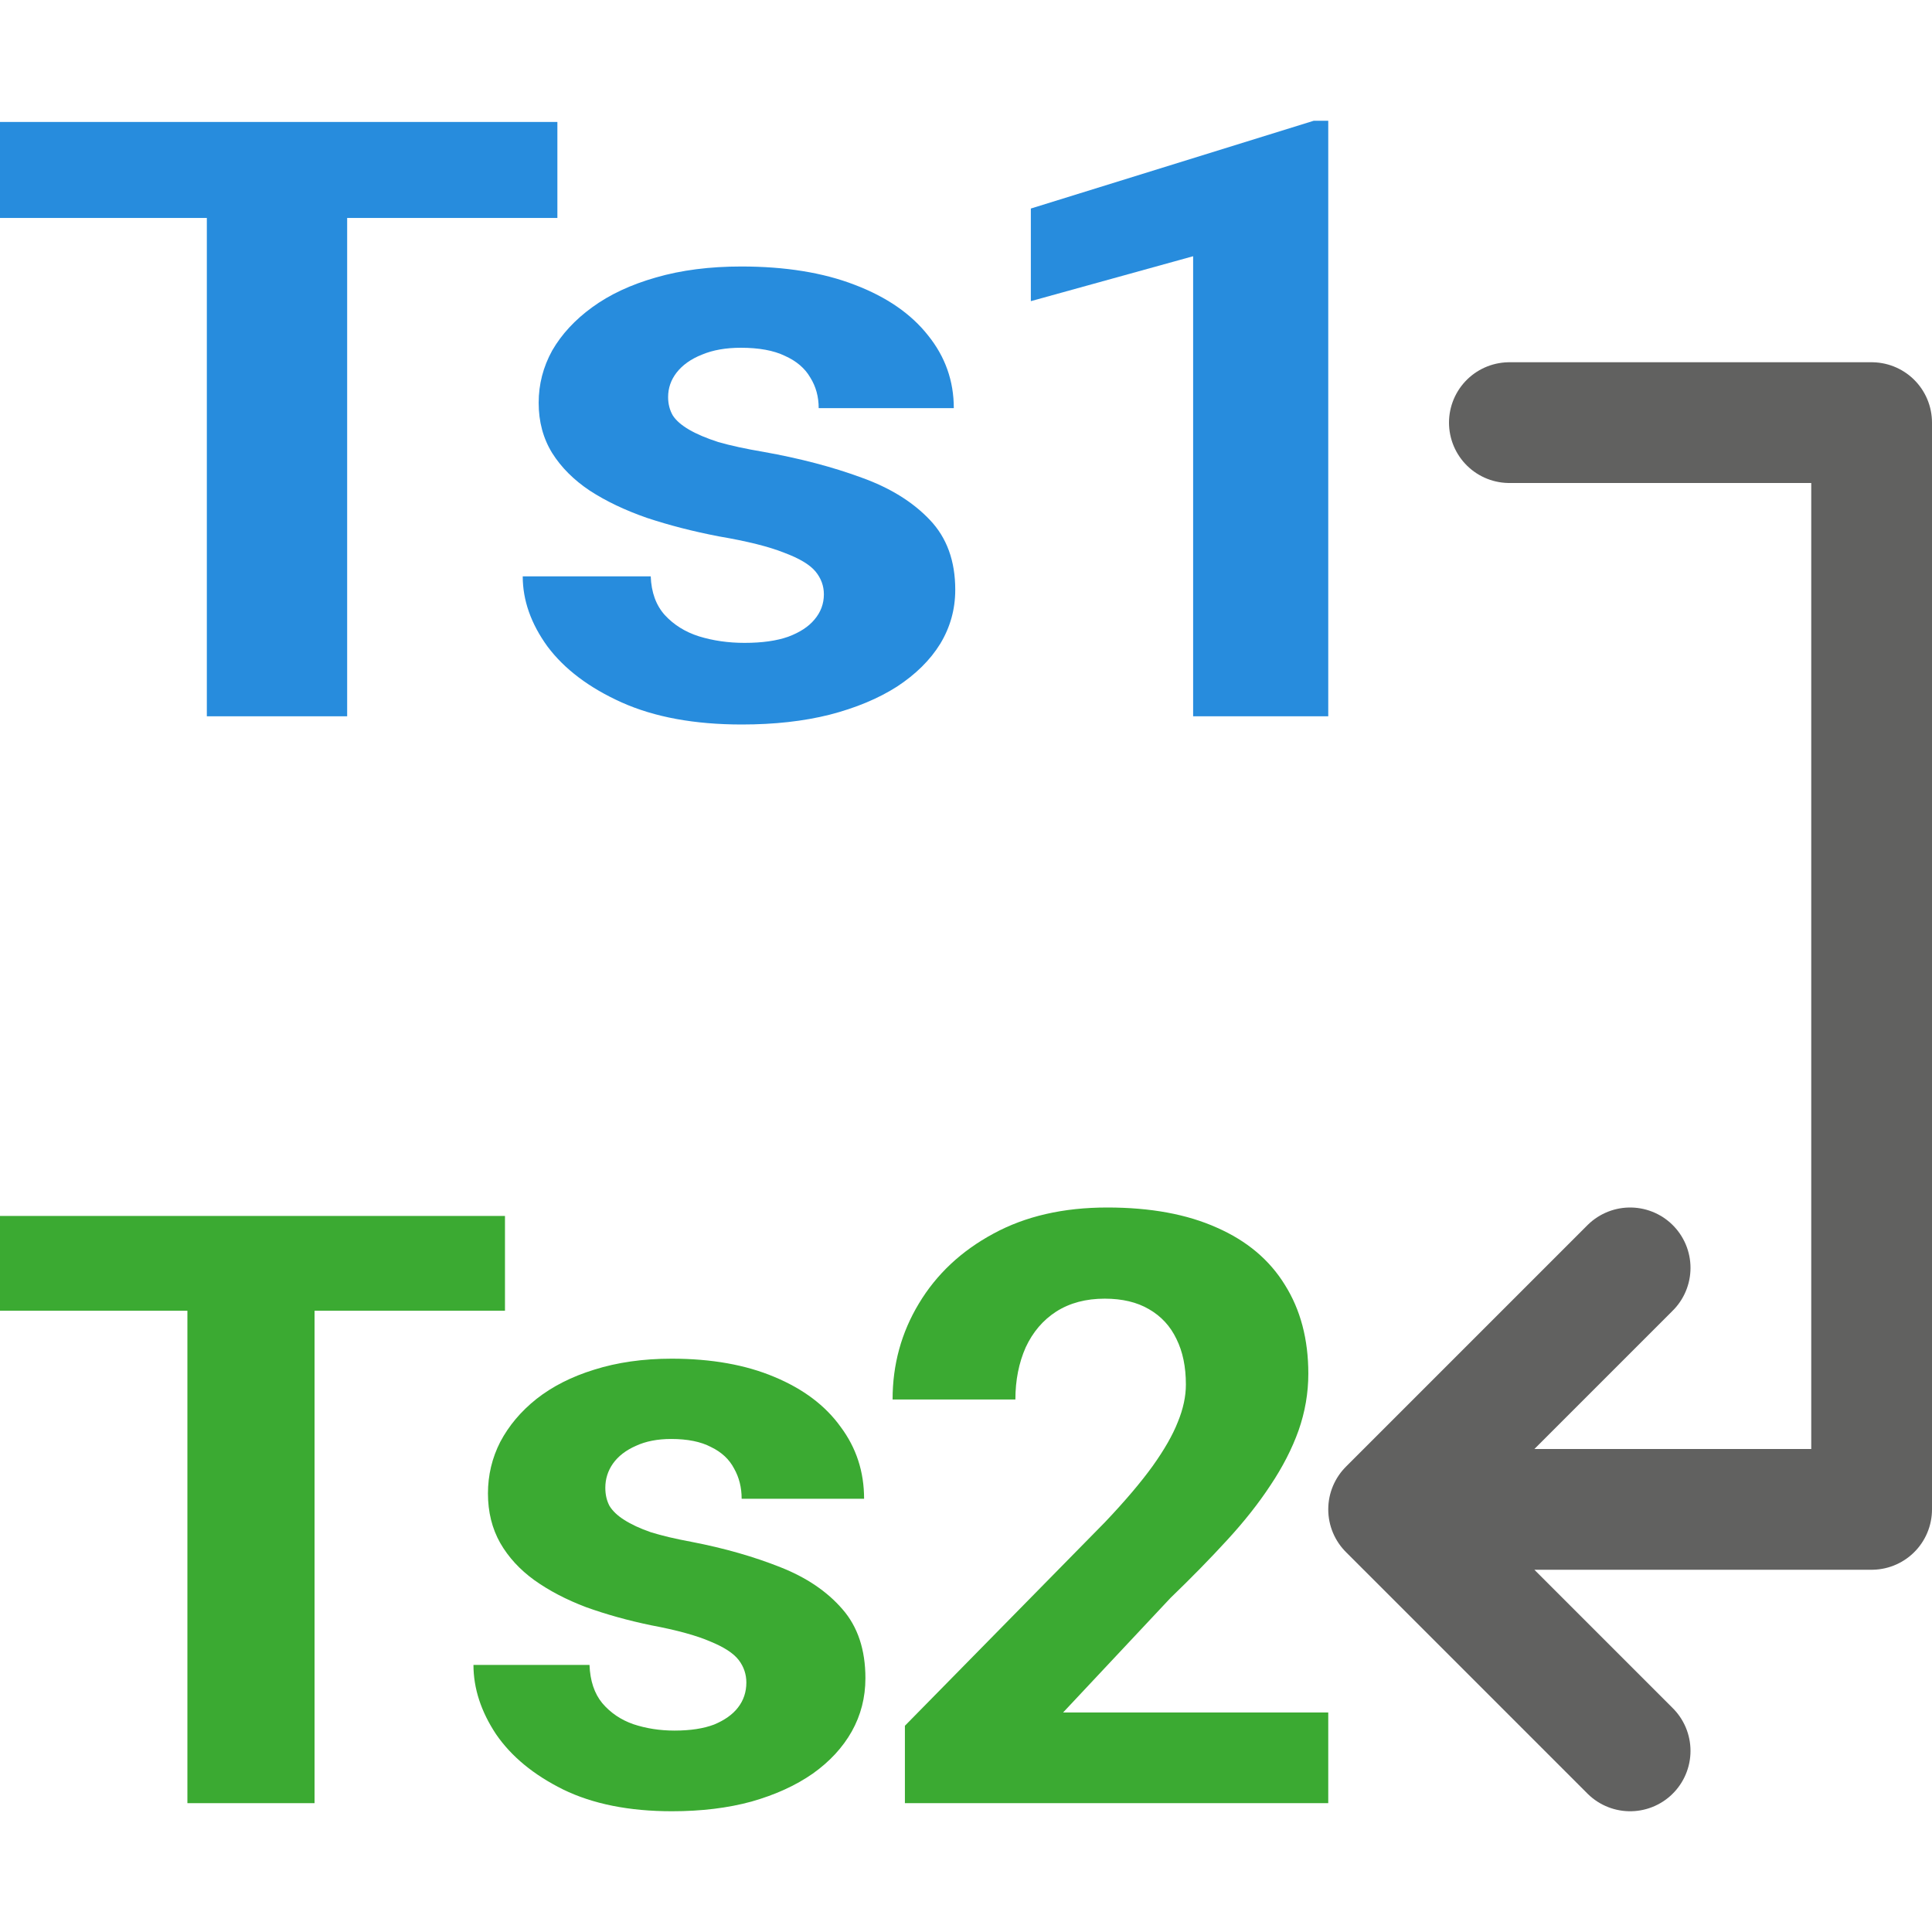 <svg width="16" height="16" viewBox="0 0 16 16" fill="none" xmlns="http://www.w3.org/2000/svg">
<path d="M2.875 1.01V5.932H1.713V1.01H2.875ZM4.616 1.01V1.805H0V1.01H4.616Z" fill="#278CDD"/>
<path d="M6.823 4.922C6.823 4.852 6.8 4.789 6.753 4.732C6.706 4.676 6.62 4.624 6.493 4.577C6.368 4.527 6.188 4.482 5.953 4.442C5.74 4.401 5.542 4.35 5.358 4.289C5.177 4.226 5.019 4.151 4.884 4.063C4.752 3.975 4.648 3.871 4.573 3.752C4.498 3.63 4.461 3.492 4.461 3.336C4.461 3.183 4.498 3.039 4.573 2.903C4.651 2.768 4.761 2.649 4.904 2.545C5.049 2.439 5.225 2.357 5.432 2.298C5.642 2.237 5.878 2.207 6.139 2.207C6.504 2.207 6.818 2.258 7.079 2.359C7.344 2.46 7.546 2.6 7.686 2.778C7.828 2.954 7.899 3.155 7.899 3.38H6.78C6.78 3.285 6.757 3.201 6.71 3.126C6.666 3.05 6.596 2.99 6.5 2.947C6.407 2.902 6.285 2.88 6.135 2.88C6.011 2.88 5.903 2.899 5.813 2.937C5.722 2.973 5.652 3.023 5.603 3.086C5.556 3.147 5.533 3.214 5.533 3.289C5.533 3.345 5.546 3.396 5.572 3.441C5.6 3.484 5.646 3.523 5.708 3.559C5.77 3.595 5.85 3.629 5.949 3.661C6.05 3.69 6.174 3.717 6.322 3.742C6.625 3.796 6.895 3.867 7.134 3.955C7.372 4.04 7.561 4.158 7.701 4.306C7.841 4.453 7.911 4.645 7.911 4.884C7.911 5.047 7.869 5.195 7.787 5.331C7.704 5.466 7.584 5.584 7.429 5.686C7.274 5.785 7.087 5.863 6.87 5.919C6.655 5.973 6.412 6 6.143 6C5.752 6 5.42 5.939 5.148 5.817C4.879 5.696 4.674 5.541 4.534 5.354C4.397 5.165 4.329 4.971 4.329 4.773H5.389C5.394 4.906 5.433 5.013 5.506 5.094C5.581 5.175 5.675 5.234 5.789 5.27C5.906 5.306 6.032 5.324 6.166 5.324C6.311 5.324 6.432 5.307 6.528 5.273C6.624 5.237 6.696 5.19 6.745 5.131C6.797 5.07 6.823 5 6.823 4.922Z" fill="#278CDD"/>
<path d="M11 1V5.932H9.881V2.122L8.537 2.494V1.727L10.88 1H11Z" fill="#278CDD"/>
<path d="M2.605 10.07V14.933H1.552V10.07H2.605ZM4.182 10.07V10.855H0V10.07H4.182Z" fill="#3BAA32"/>
<path d="M6.181 13.934C6.181 13.866 6.16 13.803 6.118 13.748C6.075 13.692 5.997 13.641 5.882 13.594C5.769 13.545 5.606 13.5 5.393 13.46C5.2 13.42 5.021 13.37 4.854 13.31C4.69 13.248 4.547 13.173 4.425 13.086C4.305 12.999 4.211 12.897 4.143 12.779C4.075 12.659 4.041 12.522 4.041 12.368C4.041 12.217 4.075 12.074 4.143 11.941C4.214 11.807 4.313 11.689 4.442 11.586C4.574 11.482 4.733 11.401 4.921 11.343C5.111 11.283 5.325 11.252 5.562 11.252C5.892 11.252 6.176 11.303 6.413 11.403C6.653 11.503 6.836 11.641 6.962 11.817C7.092 11.991 7.156 12.189 7.156 12.412H6.142C6.142 12.318 6.121 12.235 6.079 12.161C6.039 12.085 5.976 12.026 5.889 11.984C5.804 11.939 5.694 11.917 5.558 11.917C5.445 11.917 5.348 11.936 5.266 11.974C5.184 12.01 5.12 12.059 5.076 12.121C5.034 12.181 5.013 12.248 5.013 12.321C5.013 12.377 5.024 12.427 5.048 12.472C5.074 12.514 5.115 12.553 5.171 12.588C5.227 12.624 5.3 12.658 5.389 12.689C5.481 12.718 5.593 12.744 5.727 12.769C6.002 12.822 6.247 12.893 6.463 12.979C6.679 13.064 6.85 13.18 6.977 13.327C7.103 13.471 7.167 13.662 7.167 13.898C7.167 14.058 7.129 14.205 7.054 14.339C6.979 14.472 6.871 14.589 6.73 14.689C6.589 14.787 6.42 14.864 6.223 14.92C6.029 14.973 5.809 15 5.565 15C5.211 15 4.91 14.94 4.664 14.82C4.42 14.699 4.235 14.547 4.108 14.362C3.984 14.175 3.921 13.983 3.921 13.788H4.882C4.887 13.919 4.922 14.025 4.988 14.105C5.056 14.185 5.142 14.243 5.245 14.279C5.35 14.314 5.464 14.332 5.586 14.332C5.718 14.332 5.827 14.315 5.914 14.282C6 14.246 6.066 14.2 6.111 14.142C6.158 14.082 6.181 14.012 6.181 13.934Z" fill="#3BAA32"/>
<path d="M11 14.182V14.933H7.494V14.292L9.152 12.605C9.319 12.429 9.45 12.274 9.546 12.141C9.643 12.005 9.712 11.884 9.754 11.777C9.799 11.668 9.821 11.564 9.821 11.466C9.821 11.319 9.795 11.194 9.743 11.089C9.692 10.982 9.616 10.9 9.515 10.842C9.416 10.784 9.294 10.755 9.149 10.755C8.994 10.755 8.86 10.79 8.747 10.862C8.637 10.933 8.553 11.032 8.494 11.159C8.438 11.286 8.409 11.43 8.409 11.59H7.392C7.392 11.3 7.465 11.035 7.61 10.795C7.756 10.552 7.961 10.36 8.226 10.217C8.492 10.072 8.806 10 9.17 10C9.529 10 9.831 10.056 10.078 10.167C10.326 10.276 10.514 10.434 10.641 10.641C10.77 10.846 10.835 11.091 10.835 11.376C10.835 11.536 10.808 11.693 10.754 11.847C10.7 11.998 10.622 12.15 10.521 12.301C10.423 12.45 10.303 12.602 10.162 12.755C10.021 12.909 9.865 13.068 9.694 13.233L8.804 14.182H11Z" fill="#3BAA32"/>
<path d="M12.5 3.5H15.5V12.5H11.5M11.5 12.5L13.5 10.5M11.5 12.5L13.5 14.5" stroke="#616160" stroke-linecap="round" stroke-linejoin="round"/>
</svg>
